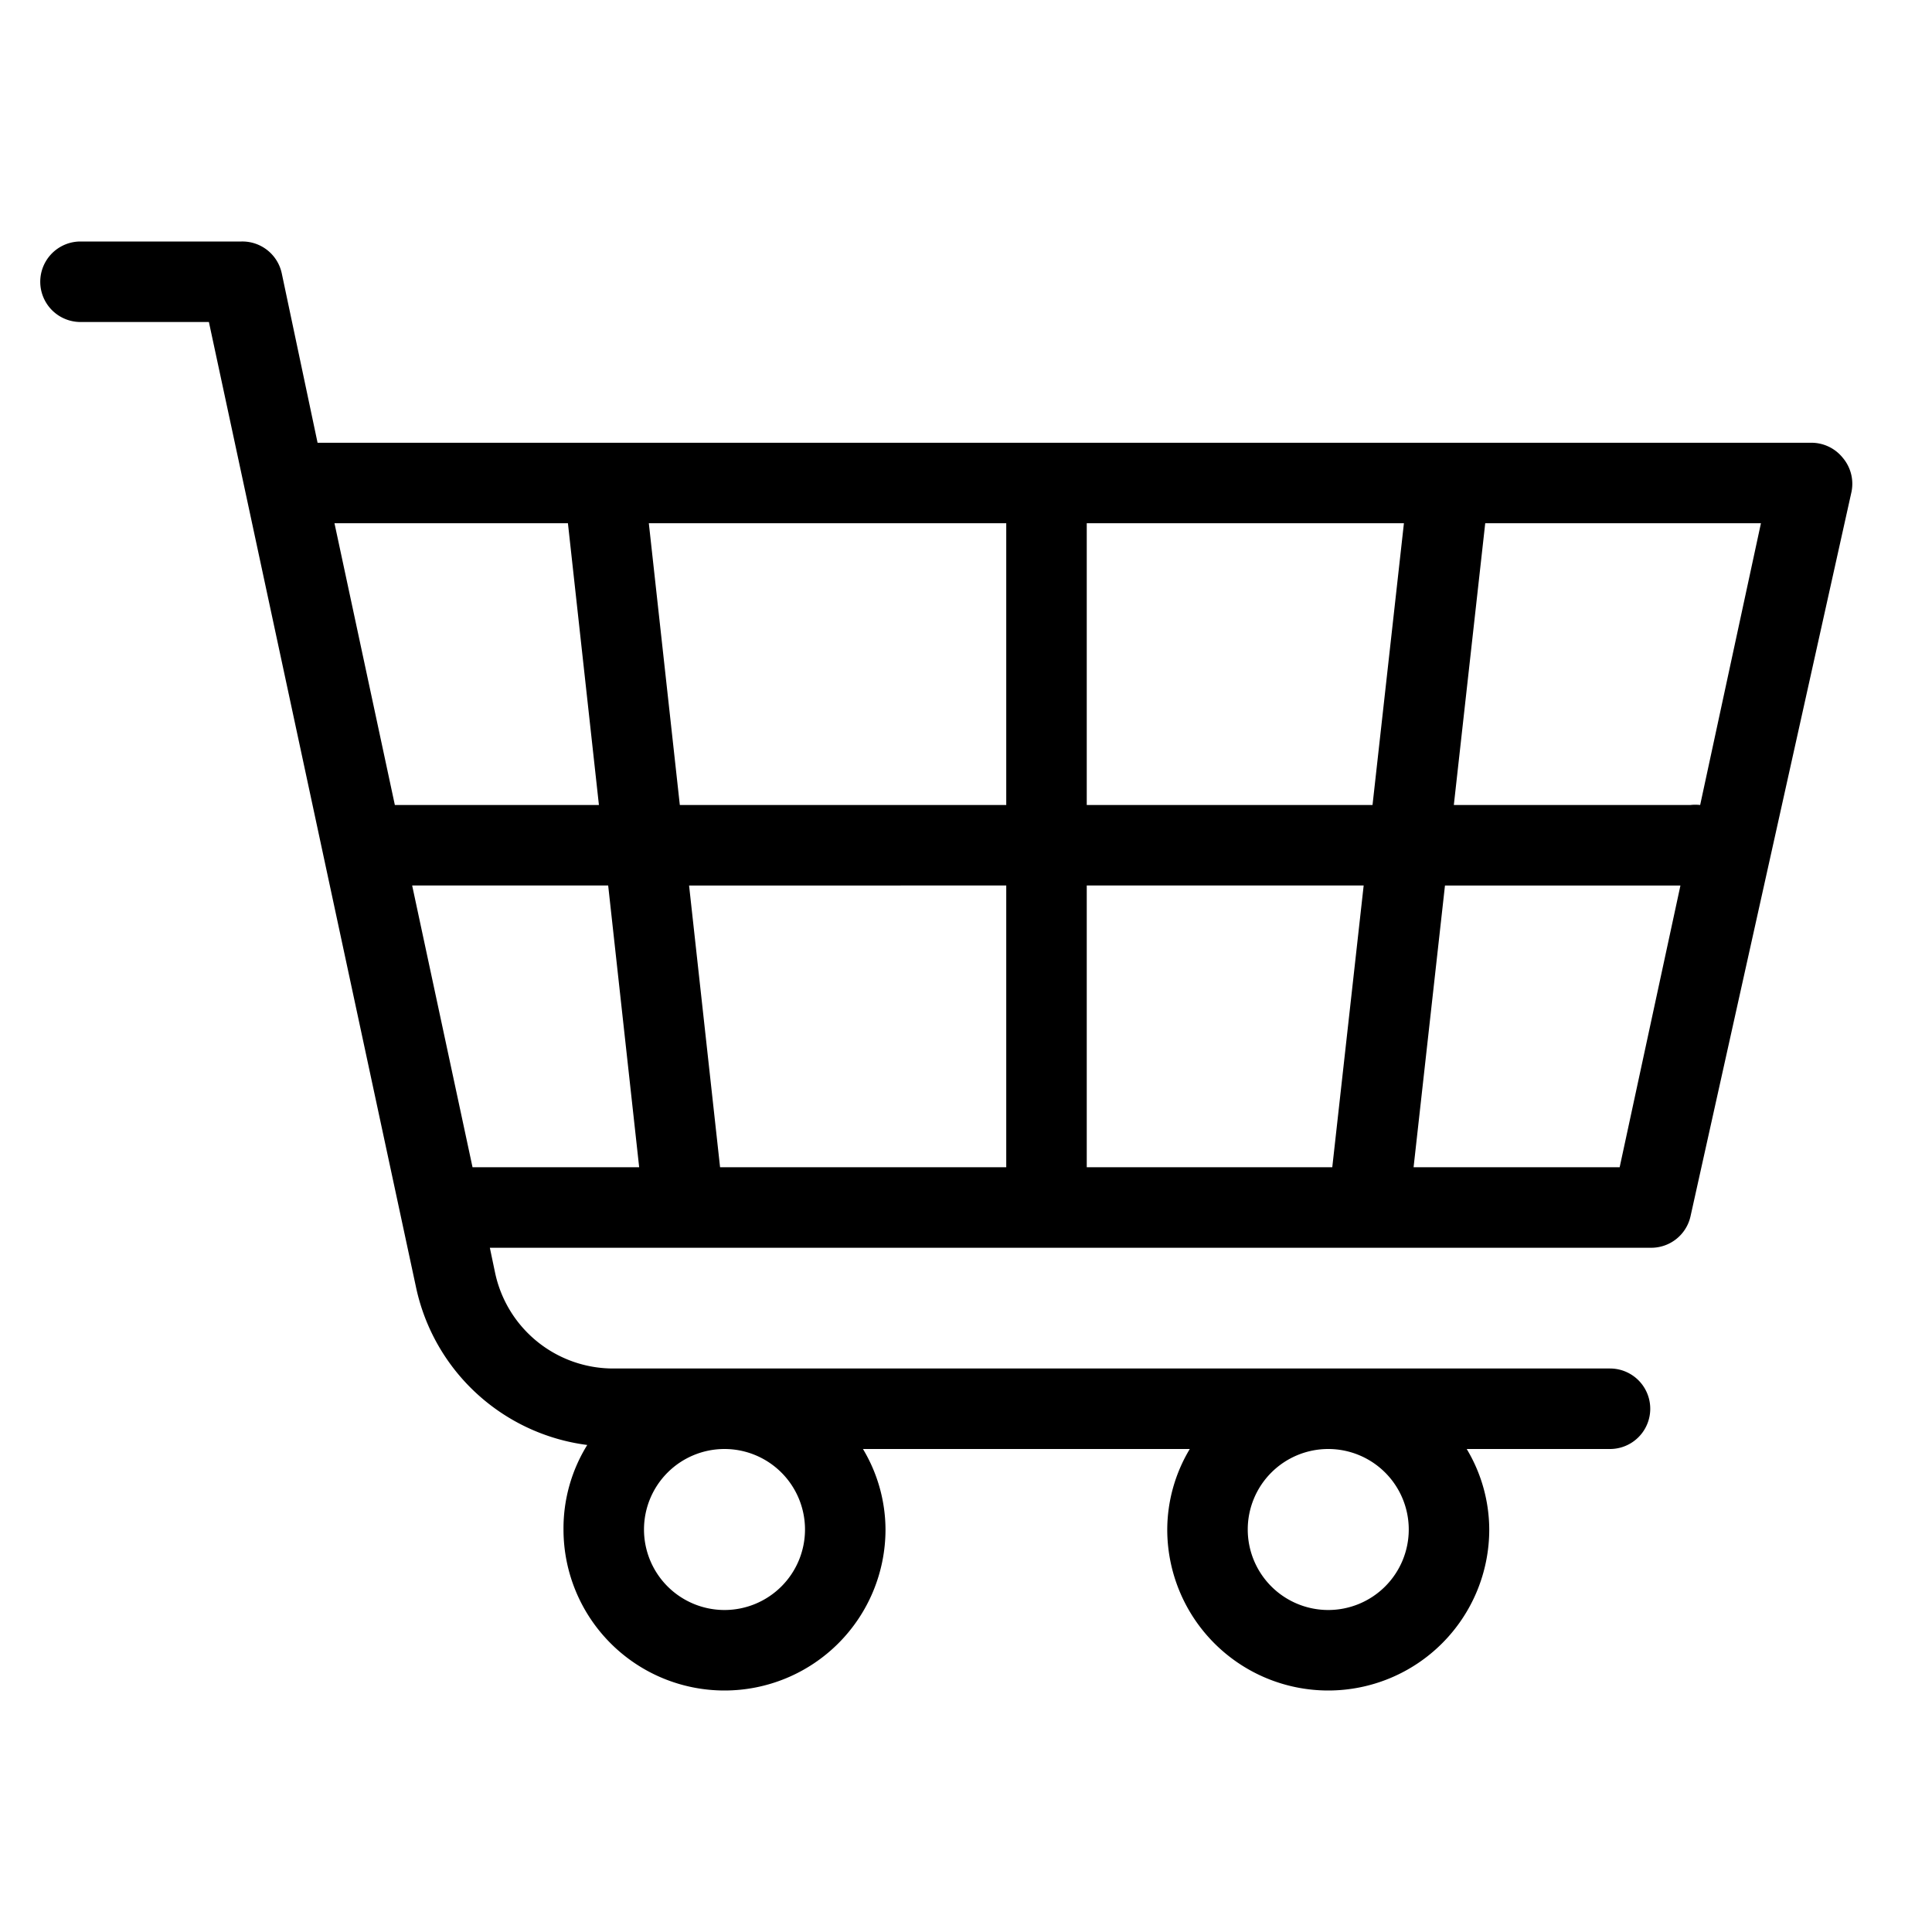 <?xml version="1.0"?>
<svg xmlns="http://www.w3.org/2000/svg" id="icons" viewBox="0 0 48 48" width="512" height="512"><path d="M45.78,11.37A1,1,0,0,0,45,11H8l-.11,0L7,6.79A1,1,0,0,0,6,6H2A1,1,0,0,0,2,8H5.19l5.15,24a5,5,0,0,0,4.25,3.9A3.93,3.93,0,0,0,14,38a4,4,0,0,0,8,0,3.91,3.91,0,0,0-.56-2h8.12A3.91,3.91,0,0,0,29,38a4,4,0,0,0,8,0,3.91,3.91,0,0,0-.56-2H40a1,1,0,0,0,0-2H15.24a3,3,0,0,1-2.94-2.38L12.17,31H41a1,1,0,0,0,1-.78l4-18A1,1,0,0,0,45.78,11.37ZM20,38a2,2,0,1,1-2-2A2,2,0,0,1,20,38Zm15,0a2,2,0,1,1-2-2A2,2,0,0,1,35,38Zm-.12-25-.78,7H27V13ZM27,22h6.88l-.78,7H27Zm-2,7H17.89l-.77-7H25Zm0-9H16.89l-.77-7H25ZM14.11,13l.77,7H9.81l-1.5-7Zm-3.87,9h4.87l.77,7H11.74Zm30,7H35.12l.78-7h5.85Zm2-9A1.06,1.06,0,0,0,42,20H36.12l.78-7h6.85Z"/></svg>
